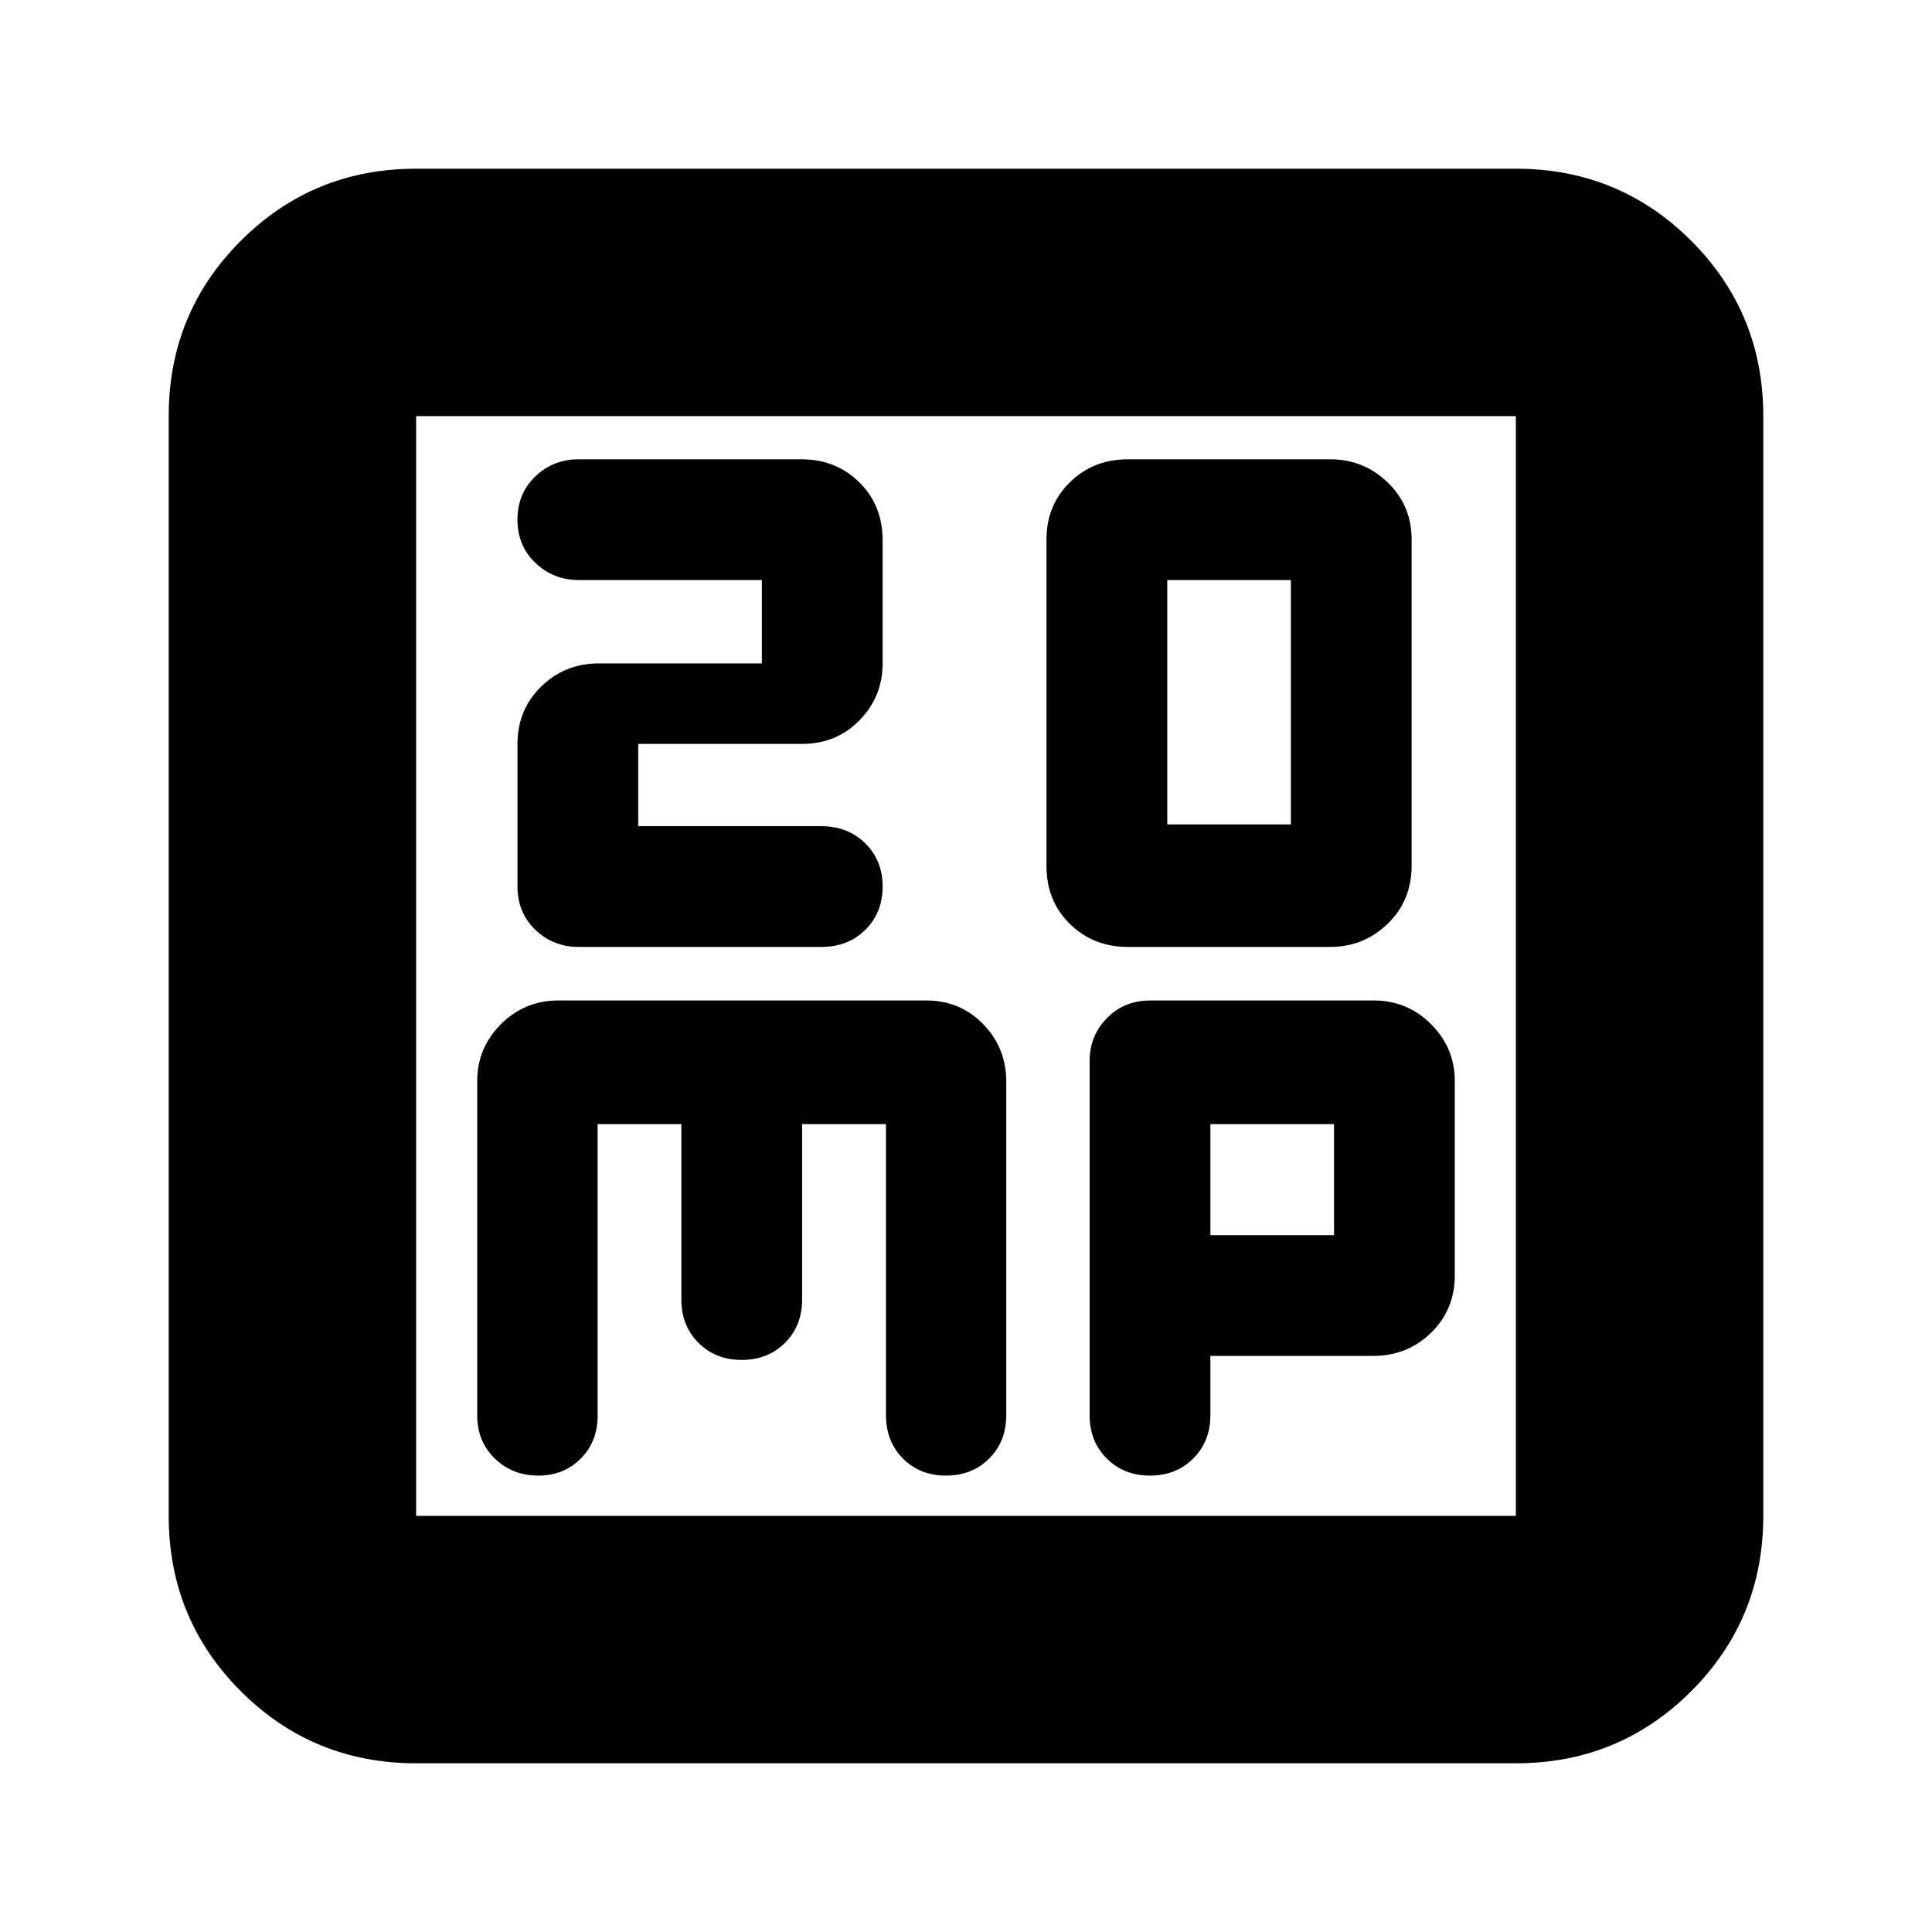 <svg xmlns="http://www.w3.org/2000/svg" height="24" viewBox="0 -960 960 960" width="24"><path d="M317.13-549.48v-40.87h81.27q17.27 0 28.72-11.78t11.45-28.22v-61.22q0-17.34-11.59-28.78-11.58-11.43-28.71-11.43H287.46q-12.58 0-21.45 8.5-8.88 8.5-8.88 21.5t8.92 21.5q8.93 8.5 21.58 8.5h90.94v41.43h-81.09q-16.78 0-28.57 11.5-11.78 11.5-11.78 28.5v70.74q0 13.13 8.88 21.63 8.87 8.5 21.45 8.5h120.77q13.15 0 21.74-8.5 8.6-8.5 8.6-21.5t-8.65-21.5q-8.64-8.5-21.85-8.5h-90.94Zm243.23 60h100.63q16.62 0 28.53-11.5t11.91-28.88v-162.09q0-16.83-11.91-28.33t-28.53-11.5H560.36q-17.1 0-28.73 11.42Q520-708.94 520-692.06v162.48q0 17.26 11.63 28.68 11.63 11.42 28.73 11.42ZM580-550.35v-121.43h61.43v121.43H580ZM206.78-83.83q-51.3 0-87.13-35.82-35.82-35.83-35.82-87.13v-546.44q0-51.3 35.82-87.13 35.83-35.82 87.13-35.82h546.44q51.3 0 87.13 35.82 35.82 35.83 35.82 87.13v546.44q0 51.3-35.82 87.13-35.83 35.82-87.13 35.82H206.78Zm0-122.95h546.44v-546.44H206.78v546.44Zm0-546.44v546.44-546.44Zm90.18 351.79h41.61v87.17q0 13 8.5 21.5t21.5 8.5q13 0 21.5-8.5t8.5-21.5v-87.17h41.67v144.58q0 13.12 8.43 21.59 8.43 8.48 21.33 8.48 13 0 21.5-8.45 8.5-8.46 8.5-21.64v-165.66q0-16.77-11.44-28.56-11.44-11.78-28.35-11.78H277.48q-16.78 0-28.57 11.78-11.78 11.79-11.78 28.22v166.26q0 12.92 8.78 21.38 8.79 8.45 21.5 8.45 12.72 0 21.14-8.44 8.41-8.44 8.41-21.34v-144.87Zm304.47 115.17h81.09q16.78 0 28.57-11.5 11.78-11.5 11.78-28.5v-96.61q0-16.43-11.78-28.22-11.79-11.78-28.44-11.78H571.7q-13.12 0-21.69 8.78-8.58 8.79-8.58 21.22v176.09q0 13 8.5 21.5t21.5 8.5q13 0 21.5-8.5t8.5-21.5v-29.48Zm0-60v-55.17h61.44v55.17h-61.44Z"/></svg>